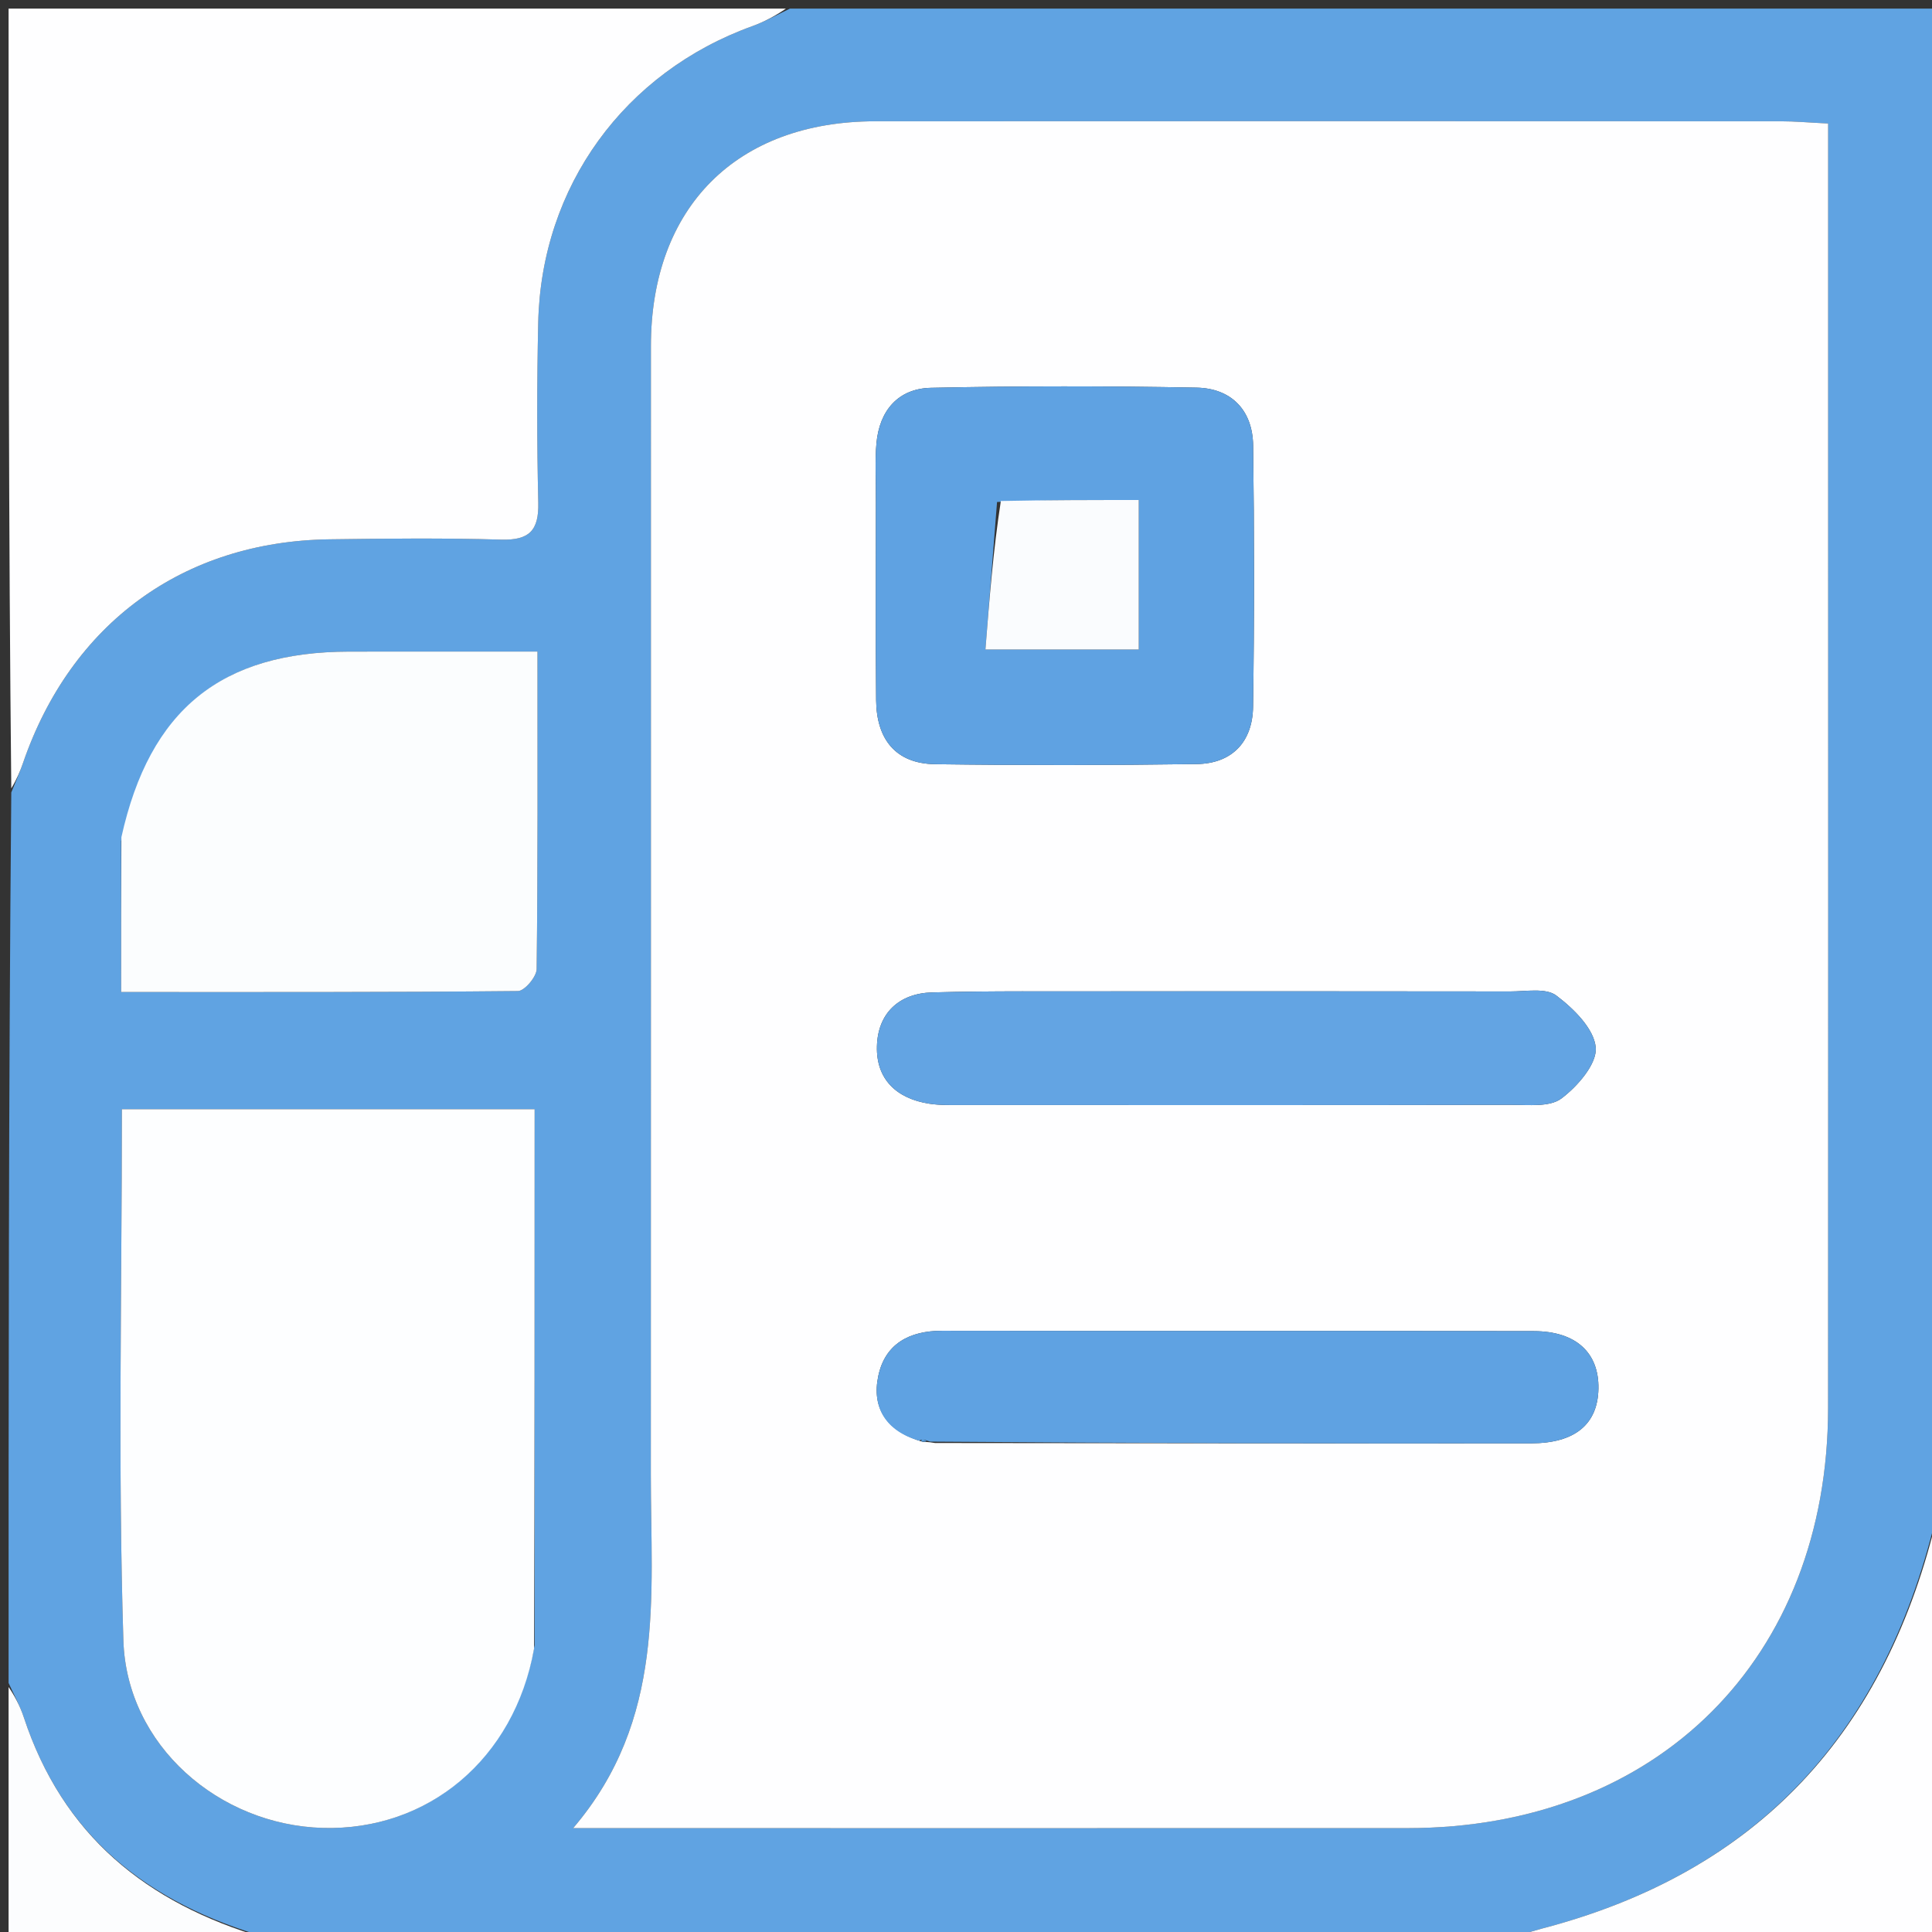 <svg version="1.1" id="Layer_1" xmlns="http://www.w3.org/2000/svg" xmlns:xlink="http://www.w3.org/1999/xlink" x="0px" y="0px"
	 width="100%" viewBox="0 0 225 225" enable-background="new 0 0 225 225" xml:space="preserve">
<rect x="0" y="0" width="225" height="225" fill="#333333" stroke="none"/>
<path fill="#60A3E2" opacity="1" stroke="none" 
	d="
M1,196 
	C1,161.646 1,127.292 1.314,92.286 
	C1.981,90.704 2.361,89.781 2.686,88.839 
	C8.279,72.601 21.341,63.04 38.385,62.808 
	C45.041,62.717 51.703,62.648 58.355,62.844 
	C61.626,62.941 62.766,61.795 62.689,58.546 
	C62.524,51.559 62.527,44.564 62.681,37.577 
	C63.029,21.704 72.719,8.412 87.64,3.035 
	C89.143,2.493 90.549,1.685 92,1 
	C136.603,1 181.207,1 226,1 
	C226,59.021 226,117.042 225.689,175.746 
	C219.765,201.656 204.815,218.004 179.593,224.598 
	C178.046,225.003 176.53,225.53 175,226 
	C127.312,226 79.625,226 31.272,225.695 
	C17.011,221.653 7.283,213.689 2.768,199.984 
	C2.316,198.611 1.596,197.326 1,196 
M212.905,46.5 
	C212.905,35.89 212.905,25.279 212.905,14.384 
	C210.665,14.275 209.04,14.127 207.416,14.126 
	C172.258,14.113 137.1,14.099 101.942,14.125 
	C85.775,14.136 75.808,24.149 75.805,40.306 
	C75.799,84.128 75.819,127.951 75.795,171.773 
	C75.787,185.828 77.555,200.239 66.746,212.906 
	C69.717,212.906 71.338,212.906 72.959,212.906 
	C103.285,212.905 133.611,212.914 163.936,212.903 
	C193.066,212.892 212.881,193.105 212.899,163.97 
	C212.923,125.147 212.905,86.323 212.905,46.5 
M62.263,191.584 
	C62.263,170.826 62.263,150.068 62.263,129.178 
	C46.103,129.178 30.267,129.178 14.194,129.178 
	C14.194,150.134 13.729,170.608 14.369,191.048 
	C14.752,203.279 25.503,212.551 37.615,212.881 
	C49.858,213.215 59.89,204.848 62.263,191.584 
M14.107,97.946 
	C14.107,103.586 14.107,109.226 14.107,115.531 
	C29.771,115.531 45.048,115.57 60.323,115.417 
	C61.089,115.41 62.487,113.758 62.498,112.859 
	C62.644,100.74 62.596,88.619 62.596,75.884 
	C54.887,75.884 47.771,75.874 40.655,75.886 
	C25.804,75.91 17.438,82.6 14.107,97.946 
z"/>
<path fill="#FEFEFF" opacity="1" stroke="none" 
	d="
M91.531,1 
	C90.549,1.685 89.143,2.493 87.64,3.035 
	C72.719,8.412 63.029,21.704 62.681,37.577 
	C62.527,44.564 62.524,51.559 62.689,58.546 
	C62.766,61.795 61.626,62.941 58.355,62.844 
	C51.703,62.648 45.041,62.717 38.385,62.808 
	C21.341,63.04 8.279,72.601 2.686,88.839 
	C2.361,89.781 1.981,90.704 1.314,91.818 
	C1,61.74 1,31.479 1,1 
	C31.021,1 61.042,1 91.531,1 
z"/>
<path fill="#FEFEFF" opacity="1" stroke="none" 
	d="
M175.469,226 
	C176.53,225.53 178.046,225.003 179.593,224.598 
	C204.815,218.004 219.765,201.656 225.689,176.214 
	C226,192.594 226,209.188 226,226 
	C209.313,226 192.625,226 175.469,226 
z"/>
<path fill="#FCFDFE" opacity="1" stroke="none" 
	d="
M1,196.469 
	C1.596,197.326 2.316,198.611 2.768,199.984 
	C7.283,213.689 17.011,221.653 30.804,225.695 
	C21.073,226 11.147,226 1,226 
	C1,216.314 1,206.625 1,196.469 
z"/>
<path fill="#FEFEFF" opacity="1" stroke="none" 
	d="
M212.905,47 
	C212.905,86.323 212.923,125.147 212.899,163.97 
	C212.881,193.105 193.066,212.892 163.936,212.903 
	C133.611,212.914 103.285,212.905 72.959,212.906 
	C71.338,212.906 69.717,212.906 66.746,212.906 
	C77.555,200.239 75.787,185.828 75.795,171.773 
	C75.819,127.951 75.799,84.128 75.805,40.306 
	C75.808,24.149 85.775,14.136 101.942,14.125 
	C137.1,14.099 172.258,14.113 207.416,14.126 
	C209.04,14.127 210.665,14.275 212.905,14.384 
	C212.905,25.279 212.905,35.89 212.905,47 
M108.898,168.054 
	C132.038,168.072 155.178,168.118 178.318,168.089 
	C183.465,168.082 186.08,165.829 186.153,161.72 
	C186.227,157.56 183.559,155.036 178.644,155.025 
	C155.67,154.972 132.696,155.021 109.722,154.982 
	C105.906,154.976 103.077,156.498 102.285,160.246 
	C101.494,163.989 103.233,166.679 107.499,167.931 
	C107.499,167.931 107.97,167.887 108.898,168.054 
M102.005,58.581 
	C102.008,66.234 101.959,73.887 102.033,81.539 
	C102.075,86.022 104.244,88.935 108.919,88.998 
	C119.065,89.135 129.216,89.125 139.361,88.983 
	C143.509,88.925 145.872,86.376 145.932,82.311 
	C146.082,72.166 146.076,62.015 145.938,51.869 
	C145.882,47.771 143.393,45.221 139.355,45.144 
	C129.045,44.947 118.725,44.941 108.416,45.165 
	C104.613,45.248 102.416,47.804 102.07,51.627 
	C101.89,53.608 102.017,55.617 102.005,58.581 
M129.5,115.449 
	C122.517,115.476 115.531,115.38 108.553,115.577 
	C104.697,115.685 102.228,118 102.127,121.852 
	C102.026,125.701 104.423,127.943 108.203,128.534 
	C109.507,128.738 110.855,128.691 112.183,128.692 
	C133.467,128.7 154.75,128.714 176.034,128.671 
	C178.009,128.667 180.476,128.951 181.838,127.931 
	C183.717,126.524 186.003,123.895 185.837,121.988 
	C185.646,119.808 183.255,117.451 181.244,115.938 
	C180.026,115.022 177.714,115.468 175.894,115.464 
	C160.763,115.438 145.631,115.45 129.5,115.449 
z"/>
<path fill="#FDFEFF" opacity="1" stroke="none" 
	d="
M62.197,192.01 
	C59.89,204.848 49.858,213.215 37.615,212.881 
	C25.503,212.551 14.752,203.279 14.369,191.048 
	C13.729,170.608 14.194,150.134 14.194,129.178 
	C30.267,129.178 46.103,129.178 62.263,129.178 
	C62.263,150.068 62.263,170.826 62.197,192.01 
z"/>
<path fill="#FBFDFE" opacity="1" stroke="none" 
	d="
M14.137,97.5 
	C17.438,82.6 25.804,75.91 40.655,75.886 
	C47.771,75.874 54.887,75.884 62.596,75.884 
	C62.596,88.619 62.644,100.74 62.498,112.859 
	C62.487,113.758 61.089,115.41 60.323,115.417 
	C45.048,115.57 29.771,115.531 14.107,115.531 
	C14.107,109.226 14.107,103.586 14.137,97.5 
z"/>
<path fill="#5FA2E2" opacity="1" stroke="none" 
	d="
M102.005,58.097 
	C102.017,55.617 101.89,53.608 102.07,51.627 
	C102.416,47.804 104.613,45.248 108.416,45.165 
	C118.725,44.941 129.045,44.947 139.355,45.144 
	C143.393,45.221 145.882,47.771 145.938,51.869 
	C146.076,62.015 146.082,72.166 145.932,82.311 
	C145.872,86.376 143.509,88.925 139.361,88.983 
	C129.216,89.125 119.065,89.135 108.919,88.998 
	C104.244,88.935 102.075,86.022 102.033,81.539 
	C101.959,73.887 102.008,66.234 102.005,58.097 
M116.117,58.461 
	C115.673,64.087 115.229,69.714 114.762,75.64 
	C121.323,75.64 126.855,75.64 132.62,75.64 
	C132.62,69.787 132.62,64.258 132.62,58.231 
	C127.199,58.231 122.1,58.231 116.117,58.461 
z"/>
<path fill="#63A4E3" opacity="1" stroke="none" 
	d="
M130,115.45 
	C145.631,115.45 160.763,115.438 175.894,115.464 
	C177.714,115.468 180.026,115.022 181.244,115.938 
	C183.255,117.451 185.646,119.808 185.837,121.988 
	C186.003,123.895 183.717,126.524 181.838,127.931 
	C180.476,128.951 178.009,128.667 176.034,128.671 
	C154.75,128.714 133.467,128.7 112.183,128.692 
	C110.855,128.691 109.507,128.738 108.203,128.534 
	C104.423,127.943 102.026,125.701 102.127,121.852 
	C102.228,118 104.697,115.685 108.553,115.577 
	C115.531,115.38 122.517,115.476 130,115.45 
z"/>
<path fill="#5FA2E2" opacity="1" stroke="none" 
	d="
M107.05,167.787 
	C103.233,166.679 101.494,163.989 102.285,160.246 
	C103.077,156.498 105.906,154.976 109.722,154.982 
	C132.696,155.021 155.67,154.972 178.644,155.025 
	C183.559,155.036 186.227,157.56 186.153,161.72 
	C186.08,165.829 183.465,168.082 178.318,168.089 
	C155.178,168.118 132.038,168.072 108.333,167.89 
	C107.523,167.604 107.284,167.624 107.05,167.787 
z"/>
<path fill="#539DE1" opacity="1" stroke="none" 
	d="
M107.275,167.859 
	C107.284,167.624 107.523,167.604 107.869,167.807 
	C107.97,167.887 107.499,167.931 107.275,167.859 
z"/>
<path fill="#FAFCFE" opacity="1" stroke="none" 
	d="
M116.558,58.346 
	C122.1,58.231 127.199,58.231 132.62,58.231 
	C132.62,64.258 132.62,69.787 132.62,75.64 
	C126.855,75.64 121.323,75.64 114.762,75.64 
	C115.229,69.714 115.673,64.087 116.558,58.346 
z"/>
</svg>